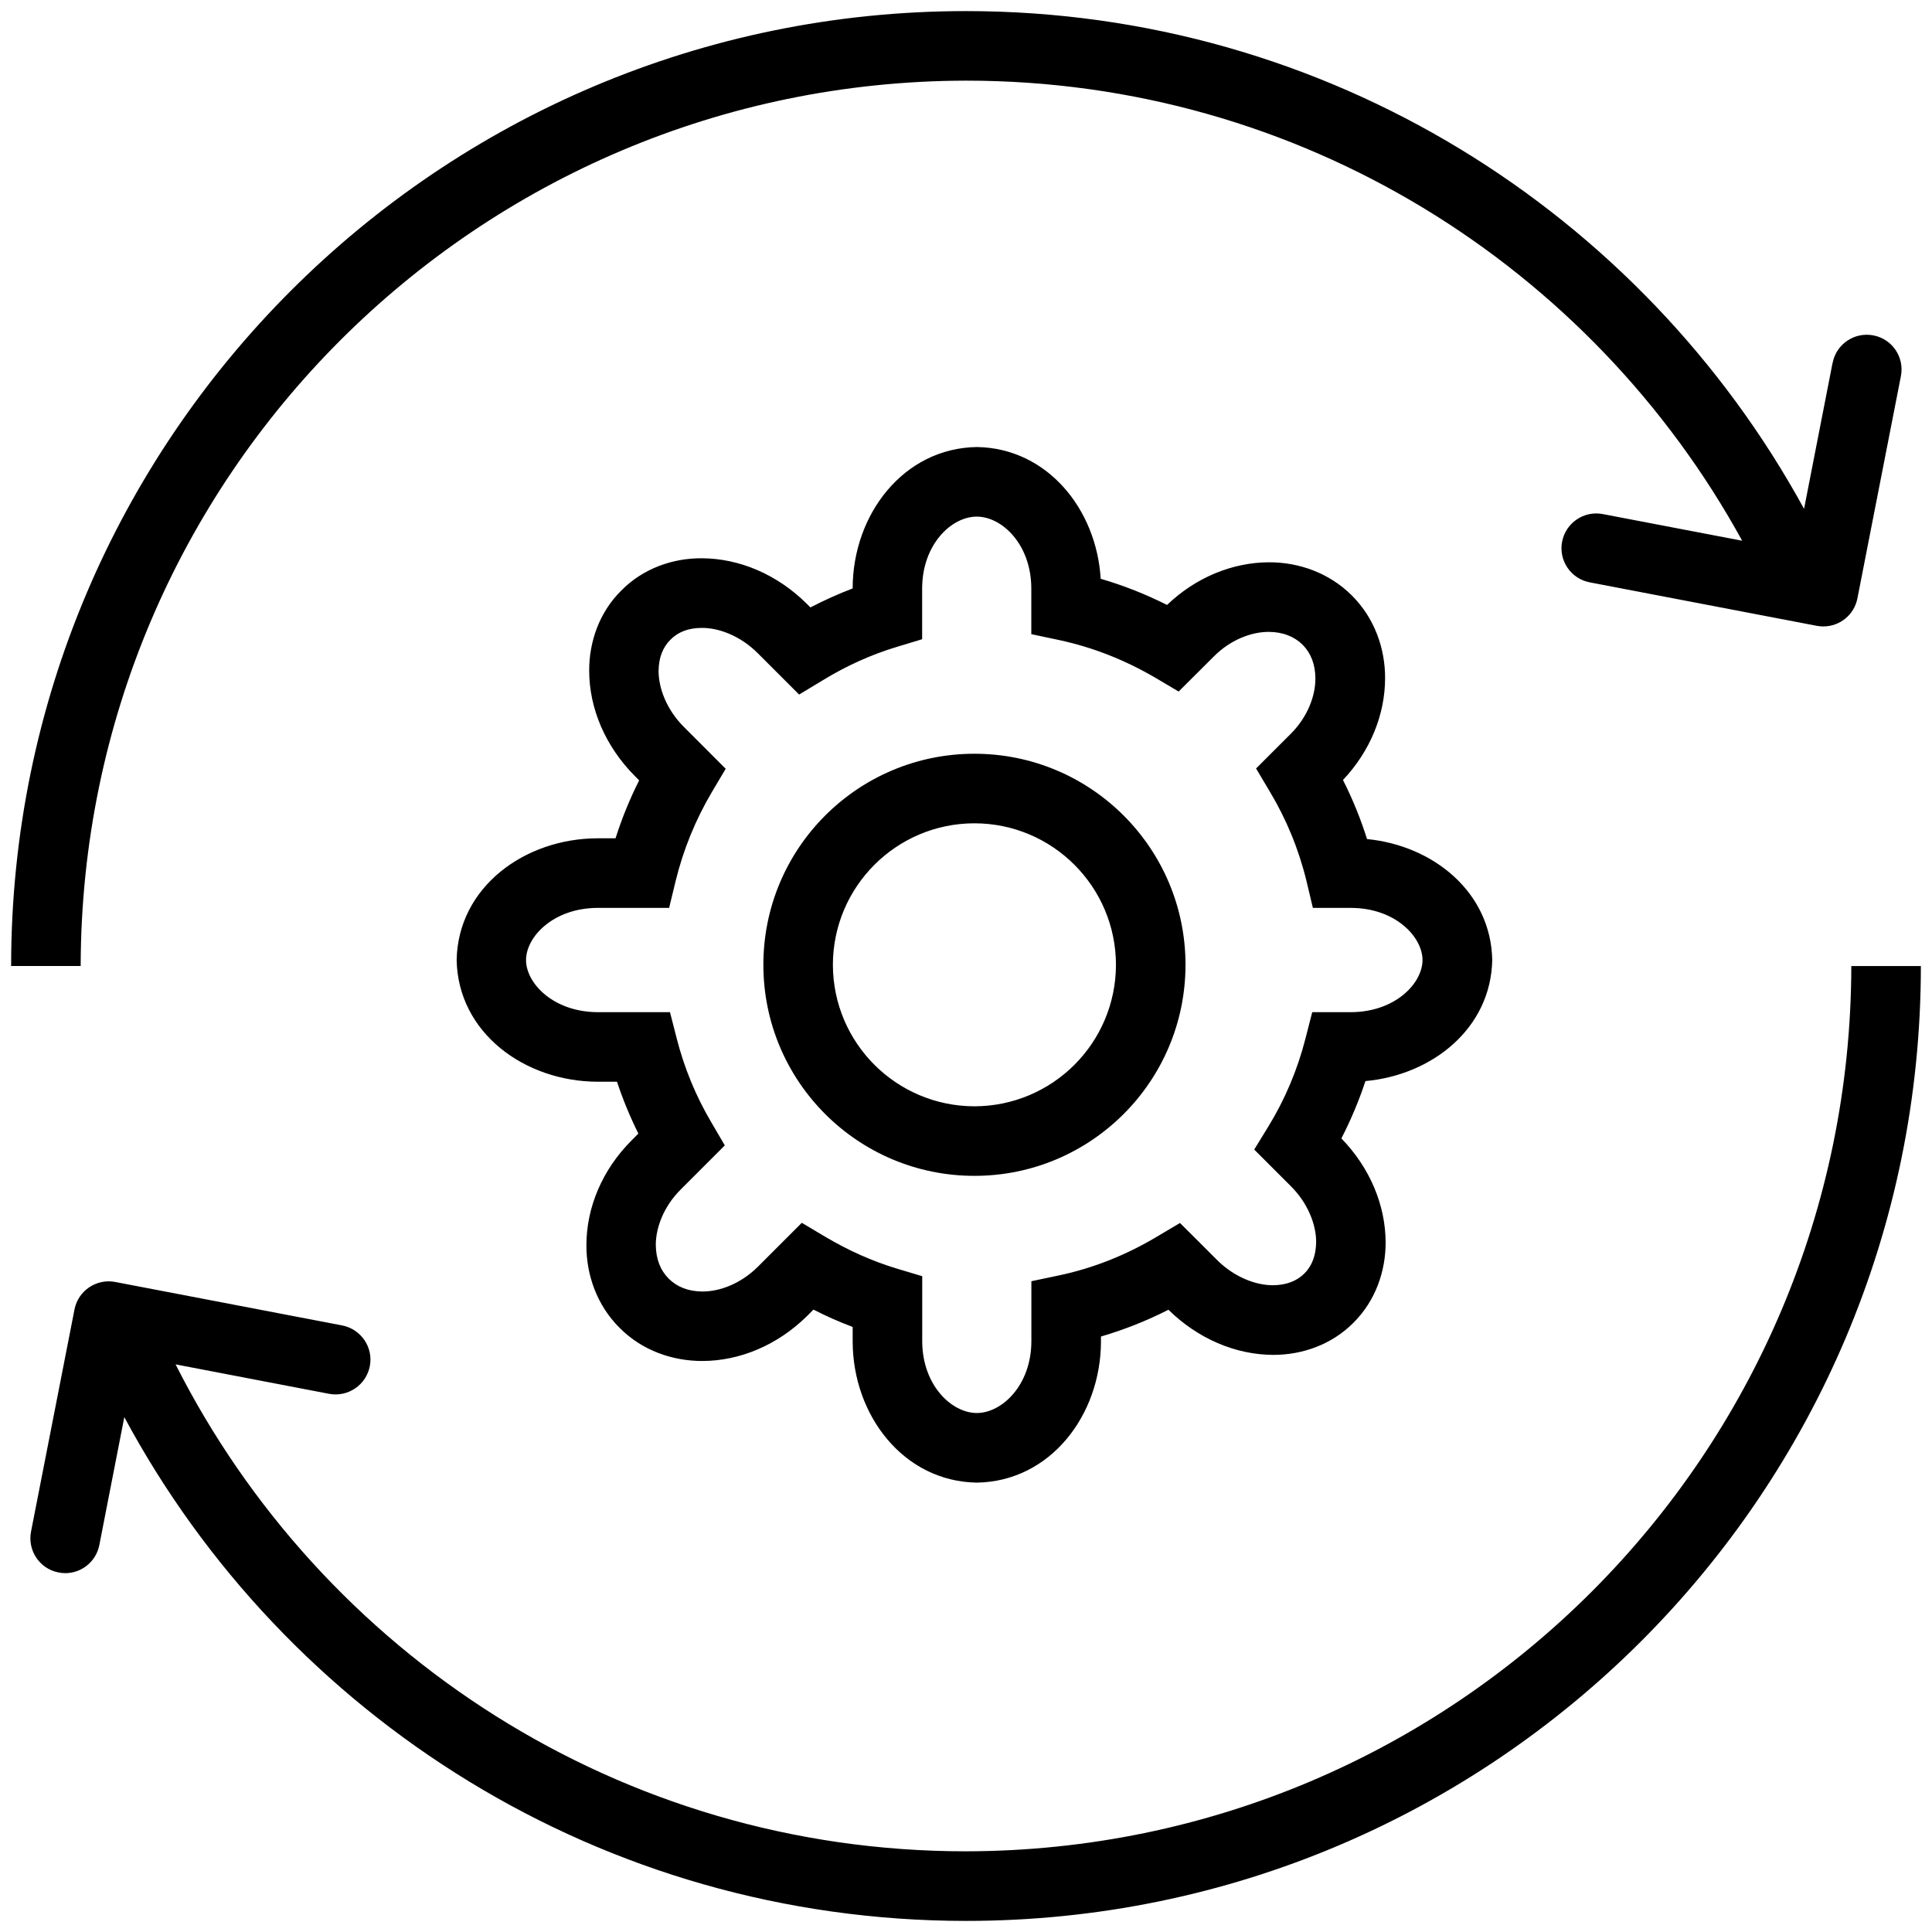 <?xml version="1.0" encoding="utf-8"?>
<!-- Generator: Adobe Illustrator 13.0.0, SVG Export Plug-In . SVG Version: 6.00 Build 14948)  -->
<!DOCTYPE svg PUBLIC "-//W3C//DTD SVG 1.1//EN" "http://www.w3.org/Graphics/SVG/1.1/DTD/svg11.dtd">
<svg version="1.1" id="Layer_1" xmlns="http://www.w3.org/2000/svg" xmlns:xlink="http://www.w3.org/1999/xlink" x="0px" y="0px"
	 width="50px" height="50px" viewBox="0 0 50 50" enable-background="new 0 0 50 50" xml:space="preserve">
<path d="M38.619,24.844c-0.033-1.751-1.52-2.961-3.24-3.129c-0.168-0.53-0.375-1.041-0.623-1.529c0.709-0.75,1.088-1.693,1.09-2.629
	c0.004-0.773-0.273-1.56-0.857-2.143c-0.586-0.587-1.373-0.864-2.145-0.862c-0.943,0.002-1.893,0.387-2.641,1.104
	c-0.545-0.274-1.119-0.503-1.717-0.677c-0.109-1.805-1.385-3.382-3.205-3.41c-1.901,0.029-3.21,1.747-3.214,3.65v0.01
	c-0.376,0.143-0.74,0.308-1.093,0.491l-0.085-0.085c-0.769-0.767-1.751-1.184-2.729-1.187c-0.746-0.004-1.517,0.261-2.083,0.837
	c-0.566,0.56-0.833,1.327-0.829,2.077c0.002,0.976,0.42,1.958,1.187,2.727l0.106,0.107c-0.241,0.479-0.446,0.979-0.611,1.499h-0.462
	c-1.888,0.002-3.615,1.261-3.65,3.15c0.035,1.886,1.763,3.146,3.65,3.15h0.5c0.153,0.463,0.338,0.91,0.553,1.342l-0.175,0.176
	c-0.759,0.758-1.168,1.734-1.17,2.707c-0.004,0.771,0.271,1.561,0.86,2.145c0.582,0.588,1.372,0.859,2.143,0.857
	c0.972-0.002,1.945-0.412,2.708-1.164l0.165-0.166c0.327,0.168,0.665,0.318,1.015,0.449v0.379c0.004,1.904,1.313,3.621,3.214,3.65
	c1.9-0.029,3.208-1.746,3.212-3.65v-0.131c0.609-0.178,1.193-0.412,1.746-0.693c0.766,0.752,1.738,1.164,2.709,1.168
	c0.748,0.002,1.514-0.262,2.08-0.832c0.572-0.57,0.834-1.336,0.832-2.082c-0.004-0.965-0.408-1.928-1.145-2.688
	c0.244-0.475,0.453-0.971,0.623-1.484C37.076,27.82,38.586,26.607,38.619,24.844z M33.961,26.193l-0.174,0.678
	c-0.207,0.813-0.531,1.578-0.957,2.275l-0.371,0.604l0.945,0.945c0.447,0.443,0.66,1.004,0.658,1.453
	c-0.006,0.35-0.109,0.613-0.305,0.811c-0.195,0.193-0.463,0.299-0.809,0.303c-0.449,0.002-1.006-0.209-1.453-0.656l-0.461-0.461
	l-0.496-0.494l-0.602,0.357c-0.775,0.463-1.625,0.809-2.531,1l-0.713,0.15v1.561c-0.006,1.133-0.76,1.848-1.412,1.85
	c-0.653-0.002-1.407-0.717-1.413-1.85v-1.691l-0.644-0.193c-0.657-0.197-1.279-0.48-1.87-0.83l-0.602-0.359l-1.137,1.137
	c-0.438,0.436-0.983,0.643-1.437,0.641c-0.367-0.002-0.655-0.119-0.87-0.332c-0.217-0.219-0.33-0.504-0.335-0.871
	c0-0.455,0.207-1,0.644-1.436l0.65-0.65l0.492-0.492l-0.352-0.602c-0.395-0.67-0.696-1.395-0.893-2.168l-0.174-0.678h-1.874
	c-1.151-0.006-1.851-0.751-1.851-1.349c0-0.597,0.699-1.345,1.851-1.35h1.852l0.167-0.69c0.201-0.824,0.52-1.598,0.94-2.309
	l0.357-0.601l-1.078-1.079c-0.451-0.448-0.659-1.006-0.659-1.453c0.004-0.349,0.111-0.611,0.306-0.808
	c0.194-0.196,0.456-0.304,0.808-0.306c0.449-0.004,1.009,0.209,1.455,0.657l1.068,1.068l0.606-0.366
	c0.605-0.37,1.252-0.667,1.937-0.872l0.641-0.194v-1.323c0.006-1.135,0.76-1.85,1.413-1.85c0.652,0,1.406,0.715,1.412,1.85v1.192
	l0.713,0.151c0.891,0.19,1.73,0.527,2.502,0.98l0.598,0.354l0.904-0.901c0.432-0.438,0.977-0.645,1.434-0.643
	c0.365,0.004,0.654,0.12,0.871,0.333c0.213,0.215,0.328,0.506,0.33,0.872c0.002,0.455-0.203,1-0.641,1.437l-0.398,0.397
	l-0.496,0.496l0.359,0.604c0.426,0.711,0.746,1.488,0.947,2.314l0.164,0.69h0.988c1.15,0.004,1.848,0.752,1.85,1.35
	c-0.002,0.598-0.699,1.343-1.85,1.349H33.961z M25.218,19.507c-3.017,0-5.462,2.444-5.462,5.461c0,3.018,2.445,5.463,5.462,5.463
	c3.016,0,5.461-2.445,5.463-5.463C30.68,21.951,28.234,19.507,25.218,19.507z M25.218,28.631c-2.021-0.004-3.659-1.639-3.663-3.663
	c0.004-2.021,1.642-3.659,3.663-3.661c2.022,0.002,3.659,1.64,3.663,3.661C28.877,26.992,27.24,28.627,25.218,28.631z M25.001,2.087
	c8.663,0,16.194,4.813,20.086,11.907l-3.607-0.69c-0.488-0.093-0.959,0.226-1.053,0.716c-0.094,0.486,0.227,0.958,0.715,1.051
	l5.875,1.125c0.057,0.011,0.113,0.016,0.17,0.016c0.424,0,0.799-0.297,0.883-0.728l1.125-5.749c0.096-0.488-0.223-0.962-0.711-1.055
	c-0.486-0.095-0.961,0.221-1.055,0.71h-0.002l-0.738,3.779C42.494,5.498,34.359,0.289,25.001,0.287
	C11.35,0.289,0.288,11.352,0.288,25h1.8C2.11,12.347,12.345,2.111,25.001,2.087z M47.912,25C47.889,37.654,37.654,47.889,25,47.912
	c-8.945,0-16.68-5.131-20.456-12.602l3.973,0.762c0.487,0.092,0.959-0.227,1.054-0.715s-0.227-0.959-0.715-1.055l-5.875-1.125
	c-0.486-0.092-0.958,0.225-1.053,0.711l-1.125,5.75c-0.095,0.488,0.223,0.963,0.711,1.057c0.059,0.012,0.118,0.018,0.176,0.018
	c0.421,0,0.798-0.299,0.881-0.729l0.646-3.309C7.384,44.434,15.576,49.711,25,49.713c13.648,0,24.71-11.064,24.712-24.712H47.912z"
	/>
</svg>
